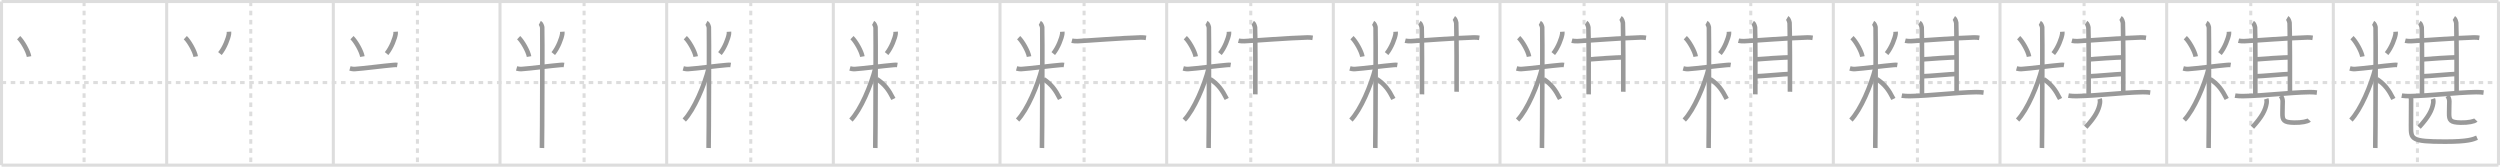 <svg width="1635px" height="109px" viewBox="0 0 1635 109" xmlns="http://www.w3.org/2000/svg" xmlns:xlink="http://www.w3.org/1999/xlink" xml:space="preserve" version="1.1" baseProfile="full">
<line x1="1" y1="1" x2="1634" y2="1" style="stroke:#ddd;stroke-width:2"></line>
<line x1="1" y1="1" x2="1" y2="108" style="stroke:#ddd;stroke-width:2"></line>
<line x1="1" y1="108" x2="1634" y2="108" style="stroke:#ddd;stroke-width:2"></line>
<line x1="1634" y1="1" x2="1634" y2="108" style="stroke:#ddd;stroke-width:2"></line>
<line x1="109" y1="1" x2="109" y2="108" style="stroke:#ddd;stroke-width:2"></line>
<line x1="218" y1="1" x2="218" y2="108" style="stroke:#ddd;stroke-width:2"></line>
<line x1="327" y1="1" x2="327" y2="108" style="stroke:#ddd;stroke-width:2"></line>
<line x1="436" y1="1" x2="436" y2="108" style="stroke:#ddd;stroke-width:2"></line>
<line x1="545" y1="1" x2="545" y2="108" style="stroke:#ddd;stroke-width:2"></line>
<line x1="654" y1="1" x2="654" y2="108" style="stroke:#ddd;stroke-width:2"></line>
<line x1="763" y1="1" x2="763" y2="108" style="stroke:#ddd;stroke-width:2"></line>
<line x1="872" y1="1" x2="872" y2="108" style="stroke:#ddd;stroke-width:2"></line>
<line x1="981" y1="1" x2="981" y2="108" style="stroke:#ddd;stroke-width:2"></line>
<line x1="1090" y1="1" x2="1090" y2="108" style="stroke:#ddd;stroke-width:2"></line>
<line x1="1199" y1="1" x2="1199" y2="108" style="stroke:#ddd;stroke-width:2"></line>
<line x1="1308" y1="1" x2="1308" y2="108" style="stroke:#ddd;stroke-width:2"></line>
<line x1="1417" y1="1" x2="1417" y2="108" style="stroke:#ddd;stroke-width:2"></line>
<line x1="1526" y1="1" x2="1526" y2="108" style="stroke:#ddd;stroke-width:2"></line>
<line x1="1" y1="54" x2="1634" y2="54" style="stroke:#ddd;stroke-width:2;stroke-dasharray:3 3"></line>
<line x1="55" y1="1" x2="55" y2="108" style="stroke:#ddd;stroke-width:2;stroke-dasharray:3 3"></line>
<line x1="164" y1="1" x2="164" y2="108" style="stroke:#ddd;stroke-width:2;stroke-dasharray:3 3"></line>
<line x1="273" y1="1" x2="273" y2="108" style="stroke:#ddd;stroke-width:2;stroke-dasharray:3 3"></line>
<line x1="382" y1="1" x2="382" y2="108" style="stroke:#ddd;stroke-width:2;stroke-dasharray:3 3"></line>
<line x1="491" y1="1" x2="491" y2="108" style="stroke:#ddd;stroke-width:2;stroke-dasharray:3 3"></line>
<line x1="600" y1="1" x2="600" y2="108" style="stroke:#ddd;stroke-width:2;stroke-dasharray:3 3"></line>
<line x1="709" y1="1" x2="709" y2="108" style="stroke:#ddd;stroke-width:2;stroke-dasharray:3 3"></line>
<line x1="818" y1="1" x2="818" y2="108" style="stroke:#ddd;stroke-width:2;stroke-dasharray:3 3"></line>
<line x1="927" y1="1" x2="927" y2="108" style="stroke:#ddd;stroke-width:2;stroke-dasharray:3 3"></line>
<line x1="1036" y1="1" x2="1036" y2="108" style="stroke:#ddd;stroke-width:2;stroke-dasharray:3 3"></line>
<line x1="1145" y1="1" x2="1145" y2="108" style="stroke:#ddd;stroke-width:2;stroke-dasharray:3 3"></line>
<line x1="1254" y1="1" x2="1254" y2="108" style="stroke:#ddd;stroke-width:2;stroke-dasharray:3 3"></line>
<line x1="1363" y1="1" x2="1363" y2="108" style="stroke:#ddd;stroke-width:2;stroke-dasharray:3 3"></line>
<line x1="1472" y1="1" x2="1472" y2="108" style="stroke:#ddd;stroke-width:2;stroke-dasharray:3 3"></line>
<line x1="1581" y1="1" x2="1581" y2="108" style="stroke:#ddd;stroke-width:2;stroke-dasharray:3 3"></line>
<path d="M12.19,24.64c2.47,2.3,6.19,8.79,6.81,12.36" style="fill:none;stroke:#999;stroke-width:3"></path>

<path d="M121.19,24.64c2.47,2.3,6.19,8.79,6.81,12.36" style="fill:none;stroke:#999;stroke-width:3"></path>
<path d="M149.76,20.75c0.02,0.34,0.03,0.87-0.03,1.35c-0.4,2.85-2.73,9.11-5.9,12.94" style="fill:none;stroke:#999;stroke-width:3"></path>

<path d="M230.19,24.64c2.47,2.3,6.19,8.79,6.81,12.36" style="fill:none;stroke:#999;stroke-width:3"></path>
<path d="M258.76,20.75c0.02,0.34,0.03,0.87-0.03,1.35c-0.4,2.85-2.73,9.11-5.9,12.94" style="fill:none;stroke:#999;stroke-width:3"></path>
<path d="M228.85,44.75c0.51,0.14,1.87,0.48,3.22,0.4c4.85-0.27,19.77-2.21,25.25-2.64c1.35-0.11,1.69-0.14,2.54,0" style="fill:none;stroke:#999;stroke-width:3"></path>

<path d="M339.19,24.64c2.47,2.3,6.19,8.79,6.81,12.36" style="fill:none;stroke:#999;stroke-width:3"></path>
<path d="M367.76,20.75c0.02,0.34,0.03,0.87-0.03,1.35c-0.4,2.85-2.73,9.11-5.9,12.94" style="fill:none;stroke:#999;stroke-width:3"></path>
<path d="M337.85,44.75c0.51,0.14,1.87,0.48,3.22,0.4c4.85-0.27,19.77-2.21,25.25-2.64c1.35-0.11,1.69-0.14,2.54,0" style="fill:none;stroke:#999;stroke-width:3"></path>
<path d="M353.02,14.96c0.88,0.45,1.41,2.03,1.59,2.94s0,73.24-0.18,78.89" style="fill:none;stroke:#999;stroke-width:3"></path>

<path d="M448.19,24.64c2.47,2.3,6.19,8.79,6.81,12.36" style="fill:none;stroke:#999;stroke-width:3"></path>
<path d="M476.76,20.75c0.02,0.34,0.03,0.87-0.03,1.35c-0.4,2.85-2.73,9.11-5.9,12.94" style="fill:none;stroke:#999;stroke-width:3"></path>
<path d="M446.85,44.75c0.51,0.14,1.87,0.48,3.22,0.4c4.85-0.27,19.77-2.21,25.25-2.64c1.35-0.11,1.69-0.14,2.54,0" style="fill:none;stroke:#999;stroke-width:3"></path>
<path d="M462.02,14.96c0.88,0.45,1.41,2.03,1.59,2.94s0,73.24-0.18,78.89" style="fill:none;stroke:#999;stroke-width:3"></path>
<path d="M463.52,44.46C460.7,55.88,453.84,71.91,447.5,78.5" style="fill:none;stroke:#999;stroke-width:3"></path>

<path d="M557.19,24.64c2.47,2.3,6.19,8.79,6.81,12.36" style="fill:none;stroke:#999;stroke-width:3"></path>
<path d="M585.76,20.75c0.02,0.34,0.03,0.87-0.03,1.35c-0.4,2.85-2.73,9.11-5.9,12.94" style="fill:none;stroke:#999;stroke-width:3"></path>
<path d="M555.85,44.75c0.51,0.14,1.87,0.48,3.22,0.4c4.85-0.27,19.77-2.21,25.25-2.64c1.35-0.11,1.69-0.14,2.54,0" style="fill:none;stroke:#999;stroke-width:3"></path>
<path d="M571.02,14.96c0.88,0.45,1.41,2.03,1.59,2.94s0,73.24-0.18,78.89" style="fill:none;stroke:#999;stroke-width:3"></path>
<path d="M572.52,44.46C569.7,55.88,562.84,71.91,556.5,78.5" style="fill:none;stroke:#999;stroke-width:3"></path>
<path d="M573.5,51.75c5.12,3.38,7.75,7,10.78,12.96" style="fill:none;stroke:#999;stroke-width:3"></path>

<path d="M666.19,24.64c2.47,2.3,6.19,8.79,6.81,12.36" style="fill:none;stroke:#999;stroke-width:3"></path>
<path d="M694.76,20.75c0.02,0.34,0.03,0.87-0.03,1.35c-0.4,2.85-2.73,9.11-5.9,12.94" style="fill:none;stroke:#999;stroke-width:3"></path>
<path d="M664.85,44.75c0.51,0.14,1.87,0.48,3.22,0.4c4.85-0.27,19.77-2.21,25.25-2.64c1.35-0.11,1.69-0.14,2.54,0" style="fill:none;stroke:#999;stroke-width:3"></path>
<path d="M680.02,14.96c0.88,0.45,1.41,2.03,1.59,2.94s0,73.24-0.18,78.89" style="fill:none;stroke:#999;stroke-width:3"></path>
<path d="M681.52,44.46C678.7,55.88,671.84,71.91,665.5,78.5" style="fill:none;stroke:#999;stroke-width:3"></path>
<path d="M682.5,51.75c5.12,3.38,7.75,7,10.78,12.96" style="fill:none;stroke:#999;stroke-width:3"></path>
<path d="M701.0,26.63c0.98,0.25,2.77,0.33,3.75,0.28c7.2-0.33,28.86-2.08,41.32-2.42c1.63-0.05,2.61,0.15,3.42,0.27" style="fill:none;stroke:#999;stroke-width:3"></path>

<path d="M775.19,24.64c2.47,2.3,6.19,8.79,6.81,12.36" style="fill:none;stroke:#999;stroke-width:3"></path>
<path d="M803.76,20.75c0.02,0.34,0.03,0.87-0.03,1.35c-0.4,2.85-2.73,9.11-5.9,12.94" style="fill:none;stroke:#999;stroke-width:3"></path>
<path d="M773.85,44.75c0.51,0.14,1.87,0.48,3.22,0.4c4.85-0.27,19.77-2.21,25.25-2.64c1.35-0.11,1.69-0.14,2.54,0" style="fill:none;stroke:#999;stroke-width:3"></path>
<path d="M789.02,14.96c0.88,0.45,1.41,2.03,1.59,2.94s0,73.24-0.18,78.89" style="fill:none;stroke:#999;stroke-width:3"></path>
<path d="M790.52,44.46C787.7,55.88,780.84,71.91,774.5,78.5" style="fill:none;stroke:#999;stroke-width:3"></path>
<path d="M791.5,51.75c5.12,3.38,7.75,7,10.78,12.96" style="fill:none;stroke:#999;stroke-width:3"></path>
<path d="M810.0,26.63c0.98,0.25,2.77,0.33,3.75,0.28c7.2-0.33,28.86-2.08,41.32-2.42c1.63-0.05,2.61,0.15,3.42,0.27" style="fill:none;stroke:#999;stroke-width:3"></path>
<path d="M819.3,14.89c0.83,0.5,1.34,2.17,1.51,3.13c0.17,0.96,0.28,38.78,0.16,43.68" style="fill:none;stroke:#999;stroke-width:3"></path>

<path d="M884.19,24.64c2.47,2.3,6.19,8.79,6.81,12.36" style="fill:none;stroke:#999;stroke-width:3"></path>
<path d="M912.76,20.75c0.02,0.34,0.03,0.87-0.03,1.35c-0.4,2.85-2.73,9.11-5.9,12.94" style="fill:none;stroke:#999;stroke-width:3"></path>
<path d="M882.85,44.75c0.51,0.14,1.87,0.48,3.22,0.4c4.85-0.27,19.77-2.21,25.25-2.64c1.35-0.11,1.69-0.14,2.54,0" style="fill:none;stroke:#999;stroke-width:3"></path>
<path d="M898.02,14.96c0.88,0.45,1.41,2.03,1.59,2.94s0,73.24-0.18,78.89" style="fill:none;stroke:#999;stroke-width:3"></path>
<path d="M899.52,44.46C896.7,55.88,889.84,71.91,883.5,78.5" style="fill:none;stroke:#999;stroke-width:3"></path>
<path d="M900.5,51.75c5.12,3.38,7.75,7,10.78,12.96" style="fill:none;stroke:#999;stroke-width:3"></path>
<path d="M919.0,26.63c0.98,0.25,2.77,0.33,3.75,0.28c7.2-0.33,28.86-2.08,41.32-2.42c1.63-0.05,2.61,0.15,3.42,0.27" style="fill:none;stroke:#999;stroke-width:3"></path>
<path d="M928.3,14.89c0.83,0.5,1.34,2.17,1.51,3.13c0.17,0.96,0.28,38.78,0.16,43.68" style="fill:none;stroke:#999;stroke-width:3"></path>
<path d="M950.83,11.77c0.86,0.51,1.38,2.24,1.55,3.23c0.17,0.98,0.36,40.1,0.24,45" style="fill:none;stroke:#999;stroke-width:3"></path>

<path d="M993.19,24.64c2.47,2.3,6.19,8.79,6.81,12.36" style="fill:none;stroke:#999;stroke-width:3"></path>
<path d="M1021.76,20.75c0.02,0.34,0.03,0.87-0.03,1.35c-0.4,2.85-2.73,9.11-5.9,12.94" style="fill:none;stroke:#999;stroke-width:3"></path>
<path d="M991.85,44.75c0.51,0.14,1.87,0.48,3.22,0.4c4.85-0.27,19.77-2.21,25.25-2.64c1.35-0.11,1.69-0.14,2.54,0" style="fill:none;stroke:#999;stroke-width:3"></path>
<path d="M1007.02,14.96c0.88,0.45,1.41,2.03,1.59,2.94s0,73.24-0.18,78.89" style="fill:none;stroke:#999;stroke-width:3"></path>
<path d="M1008.52,44.46C1005.7,55.88,998.84,71.91,992.5,78.5" style="fill:none;stroke:#999;stroke-width:3"></path>
<path d="M1009.5,51.75c5.12,3.38,7.75,7,10.78,12.96" style="fill:none;stroke:#999;stroke-width:3"></path>
<path d="M1028.0,26.63c0.98,0.25,2.77,0.33,3.75,0.28c7.2-0.33,28.86-2.08,41.32-2.42c1.63-0.05,2.61,0.15,3.42,0.27" style="fill:none;stroke:#999;stroke-width:3"></path>
<path d="M1037.3,14.89c0.83,0.5,1.34,2.17,1.51,3.13c0.17,0.96,0.28,38.78,0.16,43.68" style="fill:none;stroke:#999;stroke-width:3"></path>
<path d="M1059.83,11.77c0.86,0.51,1.38,2.24,1.55,3.23c0.17,0.98,0.36,40.1,0.24,45" style="fill:none;stroke:#999;stroke-width:3"></path>
<path d="M1039.45,38.82c2.68-0.32,19.67-1.35,21.56-1.3" style="fill:none;stroke:#999;stroke-width:3"></path>

<path d="M1102.19,24.64c2.47,2.3,6.19,8.79,6.81,12.36" style="fill:none;stroke:#999;stroke-width:3"></path>
<path d="M1130.76,20.75c0.02,0.34,0.03,0.87-0.03,1.35c-0.4,2.85-2.73,9.11-5.9,12.94" style="fill:none;stroke:#999;stroke-width:3"></path>
<path d="M1100.85,44.75c0.51,0.14,1.87,0.48,3.22,0.4c4.85-0.27,19.77-2.21,25.25-2.64c1.35-0.11,1.69-0.14,2.54,0" style="fill:none;stroke:#999;stroke-width:3"></path>
<path d="M1116.02,14.96c0.88,0.45,1.41,2.03,1.59,2.94s0,73.24-0.18,78.89" style="fill:none;stroke:#999;stroke-width:3"></path>
<path d="M1117.52,44.46C1114.7,55.88,1107.84,71.91,1101.5,78.5" style="fill:none;stroke:#999;stroke-width:3"></path>
<path d="M1118.5,51.75c5.12,3.38,7.75,7,10.78,12.96" style="fill:none;stroke:#999;stroke-width:3"></path>
<path d="M1137.0,26.63c0.98,0.25,2.77,0.33,3.75,0.28c7.2-0.33,28.86-2.08,41.32-2.42c1.63-0.05,2.61,0.15,3.42,0.27" style="fill:none;stroke:#999;stroke-width:3"></path>
<path d="M1146.3,14.89c0.83,0.5,1.34,2.17,1.51,3.13c0.17,0.96,0.28,38.78,0.16,43.68" style="fill:none;stroke:#999;stroke-width:3"></path>
<path d="M1168.83,11.77c0.86,0.51,1.38,2.24,1.55,3.23c0.17,0.98,0.36,40.1,0.24,45" style="fill:none;stroke:#999;stroke-width:3"></path>
<path d="M1148.45,38.82c2.68-0.32,19.67-1.35,21.56-1.3" style="fill:none;stroke:#999;stroke-width:3"></path>
<path d="M1148.48,49.88c4.09-0.09,18.12-1.41,21.9-1.51" style="fill:none;stroke:#999;stroke-width:3"></path>

<path d="M1211.19,24.64c2.47,2.3,6.19,8.79,6.81,12.36" style="fill:none;stroke:#999;stroke-width:3"></path>
<path d="M1239.76,20.75c0.02,0.34,0.03,0.87-0.03,1.35c-0.4,2.85-2.73,9.11-5.9,12.94" style="fill:none;stroke:#999;stroke-width:3"></path>
<path d="M1209.85,44.75c0.51,0.14,1.87,0.48,3.22,0.4c4.85-0.27,19.77-2.21,25.25-2.64c1.35-0.11,1.69-0.14,2.54,0" style="fill:none;stroke:#999;stroke-width:3"></path>
<path d="M1225.02,14.96c0.88,0.45,1.41,2.03,1.59,2.94s0,73.24-0.18,78.89" style="fill:none;stroke:#999;stroke-width:3"></path>
<path d="M1226.52,44.46C1223.7,55.88,1216.84,71.91,1210.5,78.5" style="fill:none;stroke:#999;stroke-width:3"></path>
<path d="M1227.5,51.75c5.12,3.38,7.75,7,10.78,12.96" style="fill:none;stroke:#999;stroke-width:3"></path>
<path d="M1246.0,26.63c0.98,0.25,2.77,0.33,3.75,0.28c7.2-0.33,28.86-2.08,41.32-2.42c1.63-0.05,2.61,0.15,3.42,0.27" style="fill:none;stroke:#999;stroke-width:3"></path>
<path d="M1255.3,14.89c0.83,0.5,1.34,2.17,1.51,3.13c0.17,0.96,0.28,38.78,0.16,43.68" style="fill:none;stroke:#999;stroke-width:3"></path>
<path d="M1277.83,11.77c0.86,0.51,1.38,2.24,1.55,3.23c0.17,0.98,0.36,40.1,0.24,45" style="fill:none;stroke:#999;stroke-width:3"></path>
<path d="M1257.45,38.82c2.68-0.32,19.67-1.35,21.56-1.3" style="fill:none;stroke:#999;stroke-width:3"></path>
<path d="M1257.48,49.88c4.09-0.09,18.12-1.41,21.9-1.51" style="fill:none;stroke:#999;stroke-width:3"></path>
<path d="M1243.75,62.55c1.38,0.26,3.92,0.33,5.3,0.31c14.39-0.24,29.29-2.35,43.36-2.61c2.3-0.04,3.69,0.16,4.84,0.3" style="fill:none;stroke:#999;stroke-width:3"></path>

<path d="M1320.19,24.64c2.47,2.3,6.19,8.79,6.81,12.36" style="fill:none;stroke:#999;stroke-width:3"></path>
<path d="M1348.76,20.75c0.02,0.34,0.03,0.87-0.03,1.35c-0.4,2.85-2.73,9.11-5.9,12.94" style="fill:none;stroke:#999;stroke-width:3"></path>
<path d="M1318.85,44.75c0.51,0.14,1.87,0.48,3.22,0.4c4.85-0.27,19.77-2.21,25.25-2.64c1.35-0.11,1.69-0.14,2.54,0" style="fill:none;stroke:#999;stroke-width:3"></path>
<path d="M1334.02,14.96c0.88,0.45,1.41,2.03,1.59,2.94s0,73.24-0.18,78.89" style="fill:none;stroke:#999;stroke-width:3"></path>
<path d="M1335.52,44.46C1332.7,55.88,1325.84,71.91,1319.5,78.5" style="fill:none;stroke:#999;stroke-width:3"></path>
<path d="M1336.5,51.75c5.12,3.38,7.75,7,10.78,12.96" style="fill:none;stroke:#999;stroke-width:3"></path>
<path d="M1355.0,26.63c0.98,0.25,2.77,0.33,3.75,0.28c7.2-0.33,28.86-2.08,41.32-2.42c1.63-0.05,2.61,0.15,3.42,0.27" style="fill:none;stroke:#999;stroke-width:3"></path>
<path d="M1364.3,14.89c0.83,0.5,1.34,2.17,1.51,3.13c0.17,0.96,0.28,38.78,0.16,43.68" style="fill:none;stroke:#999;stroke-width:3"></path>
<path d="M1386.83,11.77c0.86,0.51,1.38,2.24,1.55,3.23c0.17,0.98,0.36,40.1,0.24,45" style="fill:none;stroke:#999;stroke-width:3"></path>
<path d="M1366.45,38.82c2.68-0.32,19.67-1.35,21.56-1.3" style="fill:none;stroke:#999;stroke-width:3"></path>
<path d="M1366.48,49.88c4.09-0.09,18.12-1.41,21.9-1.51" style="fill:none;stroke:#999;stroke-width:3"></path>
<path d="M1352.75,62.55c1.38,0.26,3.92,0.33,5.3,0.31c14.39-0.24,29.29-2.35,43.36-2.61c2.3-0.04,3.69,0.16,4.84,0.3" style="fill:none;stroke:#999;stroke-width:3"></path>
<path d="M1373.13,64.64c0.37,1.11,0.32,2.06,0.23,2.65c-0.73,4.78-3.11,9.21-9.28,15.92" style="fill:none;stroke:#999;stroke-width:3"></path>

<path d="M1429.19,24.64c2.47,2.3,6.19,8.79,6.81,12.36" style="fill:none;stroke:#999;stroke-width:3"></path>
<path d="M1457.76,20.75c0.02,0.34,0.03,0.87-0.03,1.35c-0.4,2.85-2.73,9.11-5.9,12.94" style="fill:none;stroke:#999;stroke-width:3"></path>
<path d="M1427.85,44.75c0.51,0.14,1.87,0.48,3.22,0.4c4.85-0.27,19.77-2.21,25.25-2.64c1.35-0.11,1.69-0.14,2.54,0" style="fill:none;stroke:#999;stroke-width:3"></path>
<path d="M1443.02,14.96c0.88,0.45,1.41,2.03,1.59,2.94s0,73.24-0.18,78.89" style="fill:none;stroke:#999;stroke-width:3"></path>
<path d="M1444.52,44.46C1441.7,55.88,1434.84,71.91,1428.5,78.5" style="fill:none;stroke:#999;stroke-width:3"></path>
<path d="M1445.5,51.75c5.12,3.38,7.75,7,10.78,12.96" style="fill:none;stroke:#999;stroke-width:3"></path>
<path d="M1464.0,26.63c0.98,0.25,2.77,0.33,3.75,0.28c7.2-0.33,28.86-2.08,41.32-2.42c1.63-0.05,2.61,0.15,3.42,0.27" style="fill:none;stroke:#999;stroke-width:3"></path>
<path d="M1473.3,14.89c0.83,0.5,1.34,2.17,1.51,3.13c0.17,0.96,0.28,38.78,0.16,43.68" style="fill:none;stroke:#999;stroke-width:3"></path>
<path d="M1495.83,11.77c0.86,0.51,1.38,2.24,1.55,3.23c0.17,0.98,0.36,40.1,0.24,45" style="fill:none;stroke:#999;stroke-width:3"></path>
<path d="M1475.45,38.82c2.68-0.32,19.67-1.35,21.56-1.3" style="fill:none;stroke:#999;stroke-width:3"></path>
<path d="M1475.48,49.88c4.09-0.09,18.12-1.41,21.9-1.51" style="fill:none;stroke:#999;stroke-width:3"></path>
<path d="M1461.75,62.55c1.38,0.26,3.92,0.33,5.3,0.31c14.39-0.24,29.29-2.35,43.36-2.61c2.3-0.04,3.69,0.16,4.84,0.3" style="fill:none;stroke:#999;stroke-width:3"></path>
<path d="M1482.13,64.64c0.37,1.11,0.32,2.06,0.23,2.65c-0.73,4.78-3.11,9.21-9.28,15.92" style="fill:none;stroke:#999;stroke-width:3"></path>
<path d="M1491.65,62.68c0.66,0.96,1.22,2.1,1.22,3.56c0.01,2.11-0.15,3.94-0.14,7.66c-0.08,4.84,0.72,6.16,7.63,6.3c4.87,0.12,9.02-0.82,9.84-1.7" style="fill:none;stroke:#999;stroke-width:3"></path>

<path d="M1538.19,24.64c2.47,2.3,6.19,8.79,6.81,12.36" style="fill:none;stroke:#999;stroke-width:3"></path>
<path d="M1566.76,20.75c0.02,0.34,0.03,0.87-0.03,1.35c-0.4,2.85-2.73,9.11-5.9,12.94" style="fill:none;stroke:#999;stroke-width:3"></path>
<path d="M1536.85,44.75c0.51,0.14,1.87,0.48,3.22,0.4c4.85-0.27,19.77-2.21,25.25-2.64c1.35-0.11,1.69-0.14,2.54,0" style="fill:none;stroke:#999;stroke-width:3"></path>
<path d="M1552.02,14.96c0.88,0.45,1.41,2.03,1.59,2.94s0,73.24-0.18,78.89" style="fill:none;stroke:#999;stroke-width:3"></path>
<path d="M1553.52,44.46C1550.7,55.88,1543.84,71.91,1537.5,78.5" style="fill:none;stroke:#999;stroke-width:3"></path>
<path d="M1554.5,51.75c5.12,3.38,7.75,7,10.78,12.96" style="fill:none;stroke:#999;stroke-width:3"></path>
<path d="M1573.0,26.63c0.98,0.25,2.77,0.33,3.75,0.28c7.2-0.33,28.86-2.08,41.32-2.42c1.63-0.05,2.61,0.15,3.42,0.27" style="fill:none;stroke:#999;stroke-width:3"></path>
<path d="M1582.3,14.89c0.83,0.5,1.34,2.17,1.51,3.13c0.17,0.96,0.28,38.78,0.16,43.68" style="fill:none;stroke:#999;stroke-width:3"></path>
<path d="M1604.83,11.77c0.86,0.51,1.38,2.24,1.55,3.23c0.17,0.98,0.36,40.1,0.24,45" style="fill:none;stroke:#999;stroke-width:3"></path>
<path d="M1584.45,38.82c2.68-0.32,19.67-1.35,21.56-1.3" style="fill:none;stroke:#999;stroke-width:3"></path>
<path d="M1584.48,49.88c4.09-0.09,18.12-1.41,21.9-1.51" style="fill:none;stroke:#999;stroke-width:3"></path>
<path d="M1570.75,62.55c1.38,0.26,3.92,0.33,5.3,0.31c14.39-0.24,29.29-2.35,43.36-2.61c2.3-0.04,3.69,0.16,4.84,0.3" style="fill:none;stroke:#999;stroke-width:3"></path>
<path d="M1591.13,64.64c0.37,1.11,0.32,2.06,0.23,2.65c-0.73,4.78-3.11,9.21-9.28,15.92" style="fill:none;stroke:#999;stroke-width:3"></path>
<path d="M1600.65,62.68c0.66,0.96,1.22,2.1,1.22,3.56c0.01,2.11-0.15,3.94-0.14,7.66c-0.08,4.84,0.72,6.16,7.63,6.3c4.87,0.12,9.02-0.82,9.84-1.7" style="fill:none;stroke:#999;stroke-width:3"></path>
<path d="M1576.37,62.86c0.67,0.92,0.47,2.97,0.47,6.22c0,3.07-0.06,4.52-0.06,13.2c0,8.68-0.28,10.35,22.37,10.35c15.1,0,18.32-1.51,20.83-2.56" style="fill:none;stroke:#999;stroke-width:3"></path>

</svg>